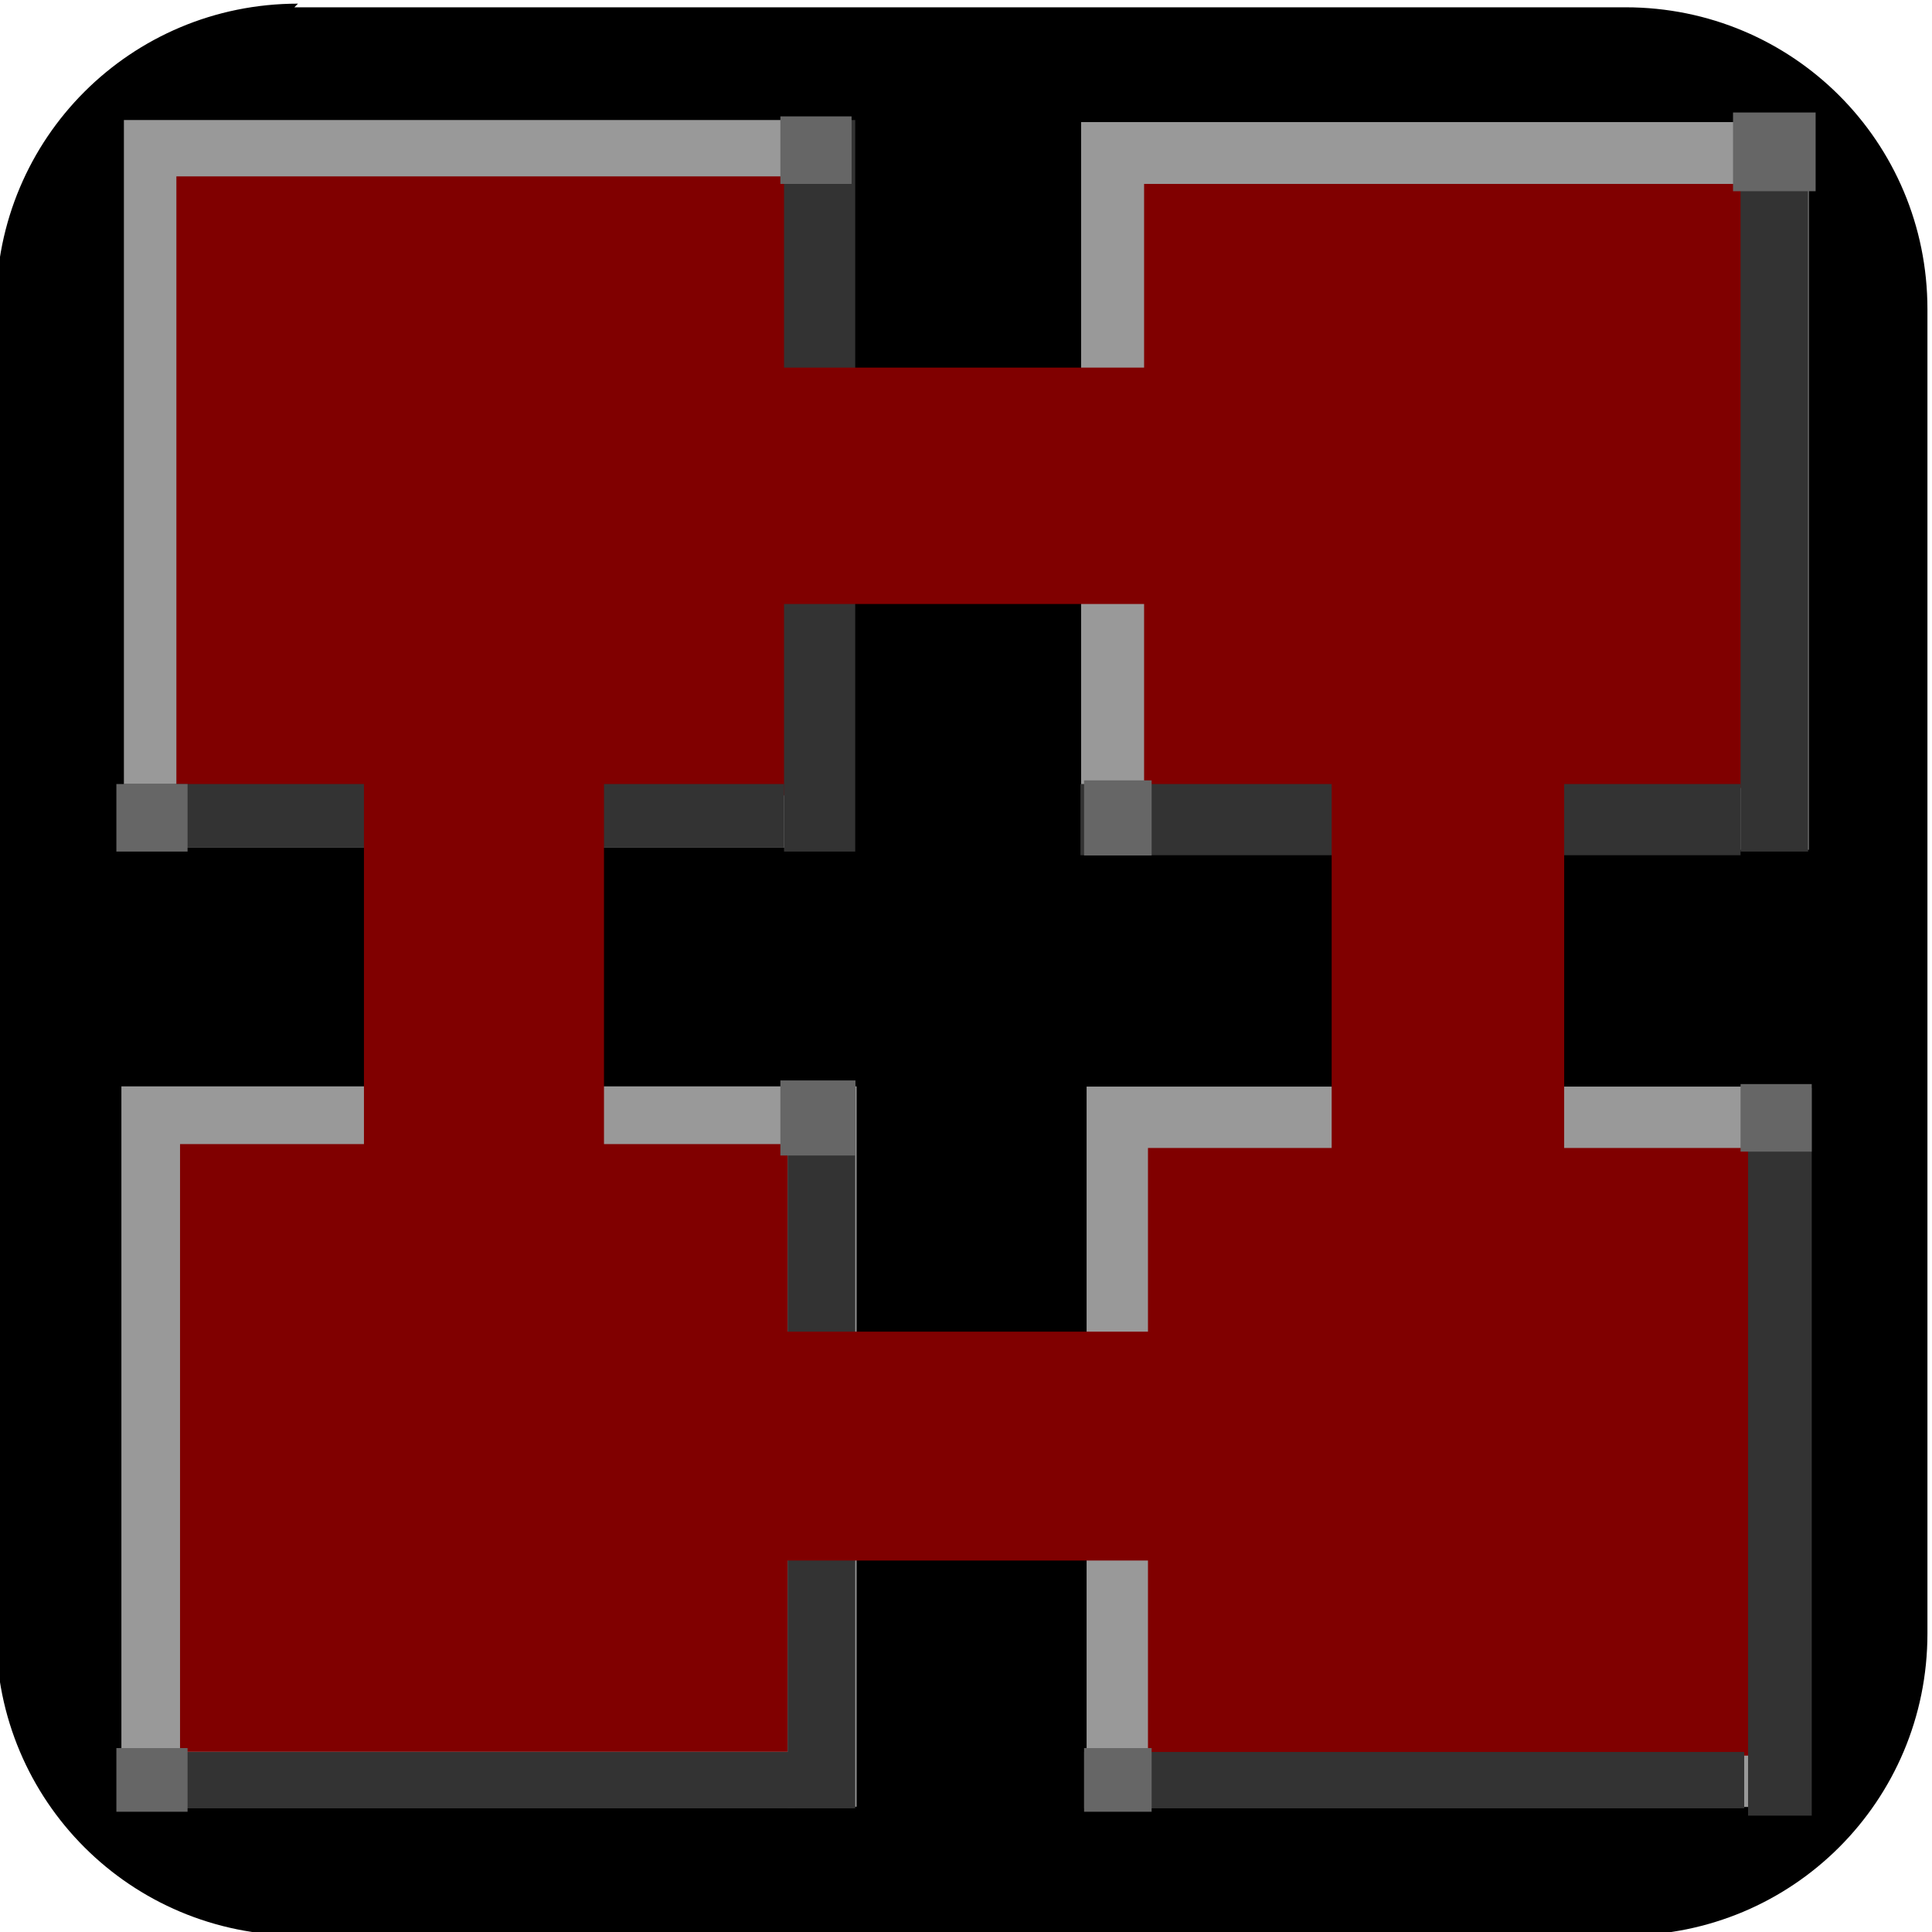 <?xml version="1.0" encoding="UTF-8" standalone="no"?>
<!-- Created with Inkscape (http://www.inkscape.org/) -->

<svg
   width="32"
   height="32"
   viewBox="0 0 8.467 8.467"
   version="1.1"
   id="svg1"
   inkscape:version="1.4.1 (93de688d07, 2025-03-30)"
   sodipodi:docname="favicon.svg"
   xmlns:inkscape="http://www.inkscape.org/namespaces/inkscape"
   xmlns:sodipodi="http://sodipodi.sourceforge.net/DTD/sodipodi-0.dtd"
   xmlns="http://www.w3.org/2000/svg"
   xmlns:svg="http://www.w3.org/2000/svg">
  <sodipodi:namedview
     id="namedview1"
     pagecolor="#505050"
     bordercolor="#eeeeee"
     borderopacity="1"
     inkscape:showpageshadow="0"
     inkscape:pageopacity="0"
     inkscape:pagecheckerboard="0"
     inkscape:deskcolor="#505050"
     inkscape:document-units="px"
     showgrid="true"
     showguides="true"
     inkscape:zoom="16.09375"
     inkscape:cx="16"
     inkscape:cy="16"
     inkscape:window-width="1362"
     inkscape:window-height="724"
     inkscape:window-x="0"
     inkscape:window-y="0"
     inkscape:window-maximized="1"
     inkscape:current-layer="layer1">
    <inkscape:grid
       id="grid1"
       units="px"
       originx="0"
       originy="0"
       spacingx="0.265"
       spacingy="0.265"
       empcolor="#0099e5"
       empopacity="0.302"
       color="#0099e5"
       opacity="0.149"
       empspacing="5"
       enabled="true"
       visible="true" />
  </sodipodi:namedview>
  <defs
     id="defs1">
    <inkscape:path-effect
       effect="fillet_chamfer"
       id="path-effect25"
       is_visible="true"
       lpeversion="1"
       nodesatellites_param="F,0,0,1,0,0,0,1 @ F,0,0,1,0,0,0,1 @ F,0,0,1,0,0,0,1 @ F,0,0,1,0,0,0,1"
       radius="0"
       unit="px"
       method="auto"
       mode="F"
       chamfer_steps="1"
       flexible="false"
       use_knot_distance="true"
       apply_no_radius="true"
       apply_with_radius="true"
       only_selected="false"
       hide_knots="false" />
    <inkscape:perspective
       sodipodi:type="inkscape:persp3d"
       inkscape:vp_x="0 : 4.2333333 : 1"
       inkscape:vp_y="0 : 1000 : 0"
       inkscape:vp_z="8.4666665 : 4.2333333 : 1"
       inkscape:persp3d-origin="4.2333333 : 2.8222222 : 1"
       id="perspective25" />
    <inkscape:path-effect
       effect="fillet_chamfer"
       id="path-effect3"
       is_visible="true"
       lpeversion="1"
       nodesatellites_param="F,0,0,1,0,0,0,1 @ F,0,0,1,0,0,0,1 @ F,0,0,1,0,0,0,1 @ F,0,0,1,0,0,0,1 @ F,0,0,1,0,0,0,1 @ F,0,0,1,0,0,0,1 @ F,0,0,1,0,0,0,1 @ F,0,0,1,0,0,0,1"
       radius="0"
       unit="px"
       method="auto"
       mode="F"
       chamfer_steps="1"
       flexible="false"
       use_knot_distance="true"
       apply_no_radius="true"
       apply_with_radius="true"
       only_selected="false"
       hide_knots="false" />
    <inkscape:path-effect
       effect="fillet_chamfer"
       id="path-effect2"
       is_visible="true"
       lpeversion="1"
       nodesatellites_param="F,0,0,1,0,0,0,1 @ F,0,0,1,0,0,0,1 @ F,0,0,1,0,0,0,1 @ F,0,0,1,0,0,0,1 @ F,0,0,1,0,0,0,1 @ F,0,0,1,0,0,0,1 @ F,0,0,1,0,0,0,1 @ F,0,0,1,0,0,0,1"
       radius="0"
       unit="px"
       method="auto"
       mode="F"
       chamfer_steps="1"
       flexible="false"
       use_knot_distance="true"
       apply_no_radius="true"
       apply_with_radius="true"
       only_selected="false"
       hide_knots="false" />
  </defs>
  <g
     inkscape:label="Layer 1"
     inkscape:groupmode="layer"
     id="layer1">
    <path
       style="fill:#000000;stroke-width:0.265"
       id="rect1"
       width="8.48"
       height="8.45"
       x="-0.016"
       y="0.016"
       sodipodi:type="rect"
       inkscape:path-effect="#path-effect3"
       d="m 1.306,0.016 h 5.834 c 0.733,0 1.323,0.59 1.323,1.323 v 5.804 c 0,0.733 -0.59,1.323 -1.323,1.323 H 1.306 c -0.733,0 -1.323,-0.59 -1.323,-1.323 V 1.339 c 0,-0.733 0.59,-1.323 1.323,-1.323 z"
       rx="1.323" />
    <rect
       style="fill:#999999;stroke-width:0.265"
       id="rect25"
       width="3.189"
       height="3.189"
       x="0.543"
       y="0.526"
       sodipodi:type="rect" />
    <rect
       style="fill:#999999;stroke-width:0.265"
       id="rect25-1"
       width="3.222"
       height="3.157"
       x="0.532"
       y="4.761"
       sodipodi:type="rect" />
    <rect
       style="fill:#999999;stroke-width:0.265"
       id="rect25-36"
       width="3.173"
       height="3.157"
       x="4.762"
       y="4.762"
       sodipodi:type="rect" />
    <rect
       style="fill:#999999;stroke-width:0.265"
       id="rect25-3"
       width="3.189"
       height="3.189"
       x="4.738"
       y="0.535"
       sodipodi:type="rect"
       ry="0" />
    <rect
       style="fill:#800000;stroke-width:0.265"
       id="rect26"
       width="2.68"
       height="2.713"
       x="0.773"
       y="0.773" />
    <rect
       style="fill:#800000;stroke-width:0.265"
       id="rect27"
       width="2.647"
       height="2.647"
       x="5.014"
       y="0.806" />
    <rect
       style="fill:#800000;stroke-width:0.265"
       id="rect28"
       width="2.647"
       height="2.663"
       x="5.031"
       y="5.031" />
    <rect
       style="fill:#800000;stroke-width:0.265"
       id="rect29"
       width="2.663"
       height="2.663"
       x="0.789"
       y="5.014" />
    <rect
       style="fill:#333333;stroke-width:0.265"
       id="rect30"
       width="0.296"
       height="3.157"
       x="3.452"
       y="4.768" />
    <rect
       style="fill:#333333;stroke-width:0.265"
       id="rect31"
       width="2.959"
       height="0.247"
       x="0.526"
       y="7.678" />
    <rect
       style="fill:#333333;stroke-width:0.265"
       id="rect32"
       width="0.279"
       height="3.189"
       x="7.661"
       y="4.768" />
    <rect
       style="fill:#333333;stroke-width:0.265"
       id="rect33"
       width="2.893"
       height="0.247"
       x="4.751"
       y="7.678" />
    <rect
       style="fill:#333333;stroke-width:0.265"
       id="rect34"
       width="0.296"
       height="3.189"
       x="7.628"
       y="0.543" />
    <rect
       style="fill:#333333;stroke-width:0.265"
       id="rect35"
       width="2.893"
       height="0.312"
       x="4.735"
       y="3.436" />
    <rect
       style="fill:#333333;stroke-width:0.265"
       id="rect36"
       width="0.312"
       height="3.206"
       x="3.436"
       y="0.526" />
    <rect
       style="fill:#333333;stroke-width:0.265"
       id="rect37"
       width="2.893"
       height="0.279"
       x="0.543"
       y="3.436" />
    <rect
       style="fill:#800000;stroke-width:0.265"
       id="rect38"
       width="1.019"
       height="1.677"
       x="5.836"
       y="3.387" />
    <rect
       style="fill:#800000;stroke-width:0.265"
       id="rect39"
       width="1.726"
       height="1.003"
       x="3.403"
       y="5.836" />
    <rect
       style="fill:#800000;stroke-width:0.265"
       id="rect40"
       width="1.052"
       height="1.677"
       x="1.595"
       y="3.387"
       ry="8.8817842e-16" />
    <rect
       style="fill:#800000;stroke-width:0.265"
       id="rect41"
       width="1.628"
       height="1.036"
       x="3.42"
       y="1.611" />
    <rect
       style="fill:#666666;stroke-width:0.265"
       id="rect42"
       width="0.312"
       height="0.296"
       x="0.51"
       y="3.436" />
    <rect
       style="fill:#666666;stroke-width:0.265"
       id="rect43"
       width="0.312"
       height="0.296"
       x="3.42"
       y="0.51" />
    <rect
       style="fill:#666666;stroke-width:0.265"
       id="rect44"
       width="0.362"
       height="0.345"
       x="7.595"
       y="0.493" />
    <rect
       style="fill:#666666;stroke-width:0.265"
       id="rect45"
       width="0.312"
       height="0.296"
       x="7.628"
       y="4.751" />
    <rect
       style="fill:#666666;stroke-width:0.265"
       id="rect46"
       width="0.329"
       height="0.329"
       x="3.42"
       y="4.735" />
    <rect
       style="fill:#666666;stroke-width:0.265"
       id="rect47"
       width="0.296"
       height="0.279"
       x="4.751"
       y="7.661" />
    <rect
       style="fill:#666666;stroke-width:0.265"
       id="rect48"
       width="0.312"
       height="0.279"
       x="0.51"
       y="7.661" />
    <rect
       style="fill:#666666;stroke-width:0.265"
       id="rect49"
       width="0.296"
       height="0.329"
       x="4.751"
       y="3.42" />
  </g>
</svg>
